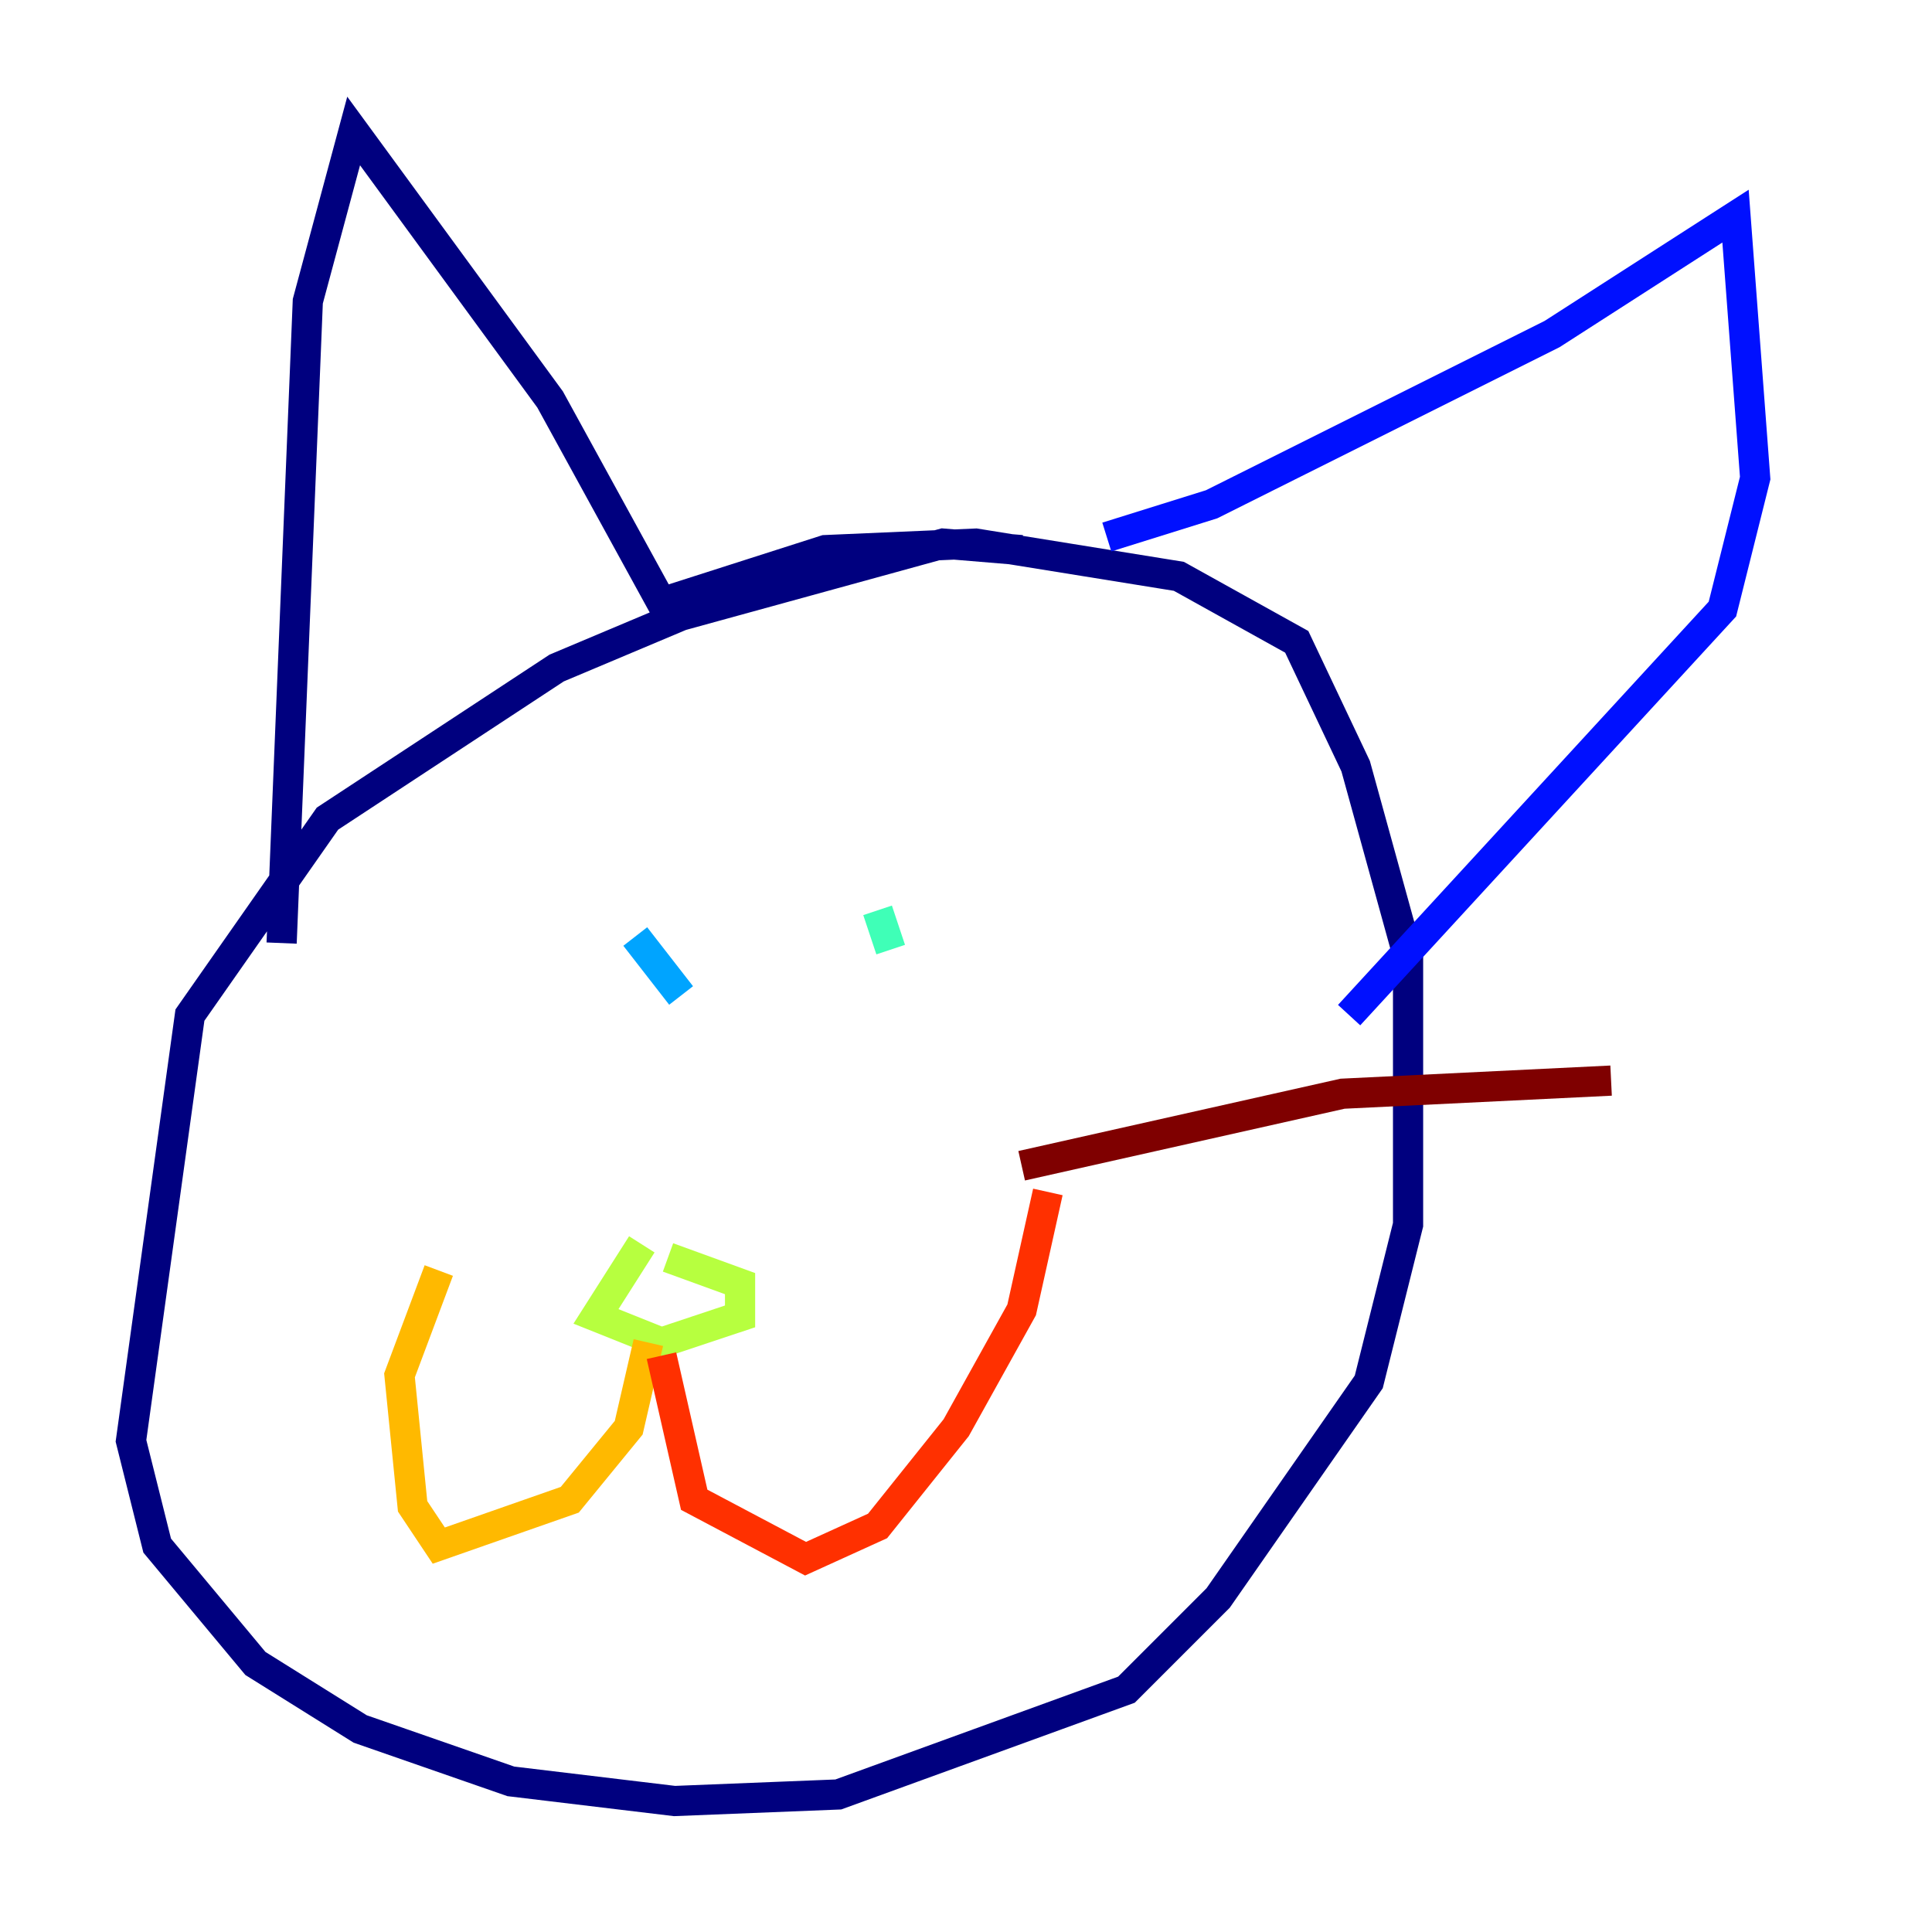 <?xml version="1.0" encoding="utf-8" ?>
<svg baseProfile="tiny" height="128" version="1.2" viewBox="0,0,128,128" width="128" xmlns="http://www.w3.org/2000/svg" xmlns:ev="http://www.w3.org/2001/xml-events" xmlns:xlink="http://www.w3.org/1999/xlink"><defs /><polyline fill="none" points="67.688,36.447 62.481,36.014 45.125,40.786 36.881,44.258 21.695,54.237 12.583,67.254 8.678,95.458 10.414,102.4 16.922,110.21 23.864,114.549 33.844,118.02 44.691,119.322 55.539,118.888 74.63,111.946 80.705,105.871 90.685,91.552 93.288,81.139 93.288,63.349 89.817,50.766 85.912,42.522 78.102,38.183 64.651,36.014 54.671,36.447 43.824,39.919 36.447,26.468 23.43,8.678 20.393,19.959 18.658,62.481" stroke="#00007f" stroke-width="2" /><polyline fill="none" points="73.329,35.58 80.271,33.41 102.834,22.129 114.983,14.319 116.285,31.675 114.115,40.352 89.383,67.254" stroke="#0010ff" stroke-width="2" /><polyline fill="none" points="42.088,62.047 45.125,65.953" stroke="#00a4ff" stroke-width="2" /><polyline fill="none" points="58.142,60.312 59.01,62.915" stroke="#3fffb7" stroke-width="2" /><polyline fill="none" points="42.522,82.441 39.485,87.214 43.824,88.949 49.031,87.214 49.031,85.044 44.258,83.308" stroke="#b7ff3f" stroke-width="2" /><polyline fill="none" points="42.956,88.949 41.654,94.59 37.749,99.363 29.071,102.4 27.336,99.797 26.468,91.119 29.071,84.176" stroke="#ffb900" stroke-width="2" /><polyline fill="none" points="43.824,89.817 45.993,99.363 53.37,103.268 58.142,101.098 63.349,94.59 67.688,86.78 69.424,78.969" stroke="#ff3000" stroke-width="2" /><polyline fill="none" points="67.688,77.234 88.949,72.461 106.739,71.593" stroke="#7f0000" stroke-width="2" /></svg>